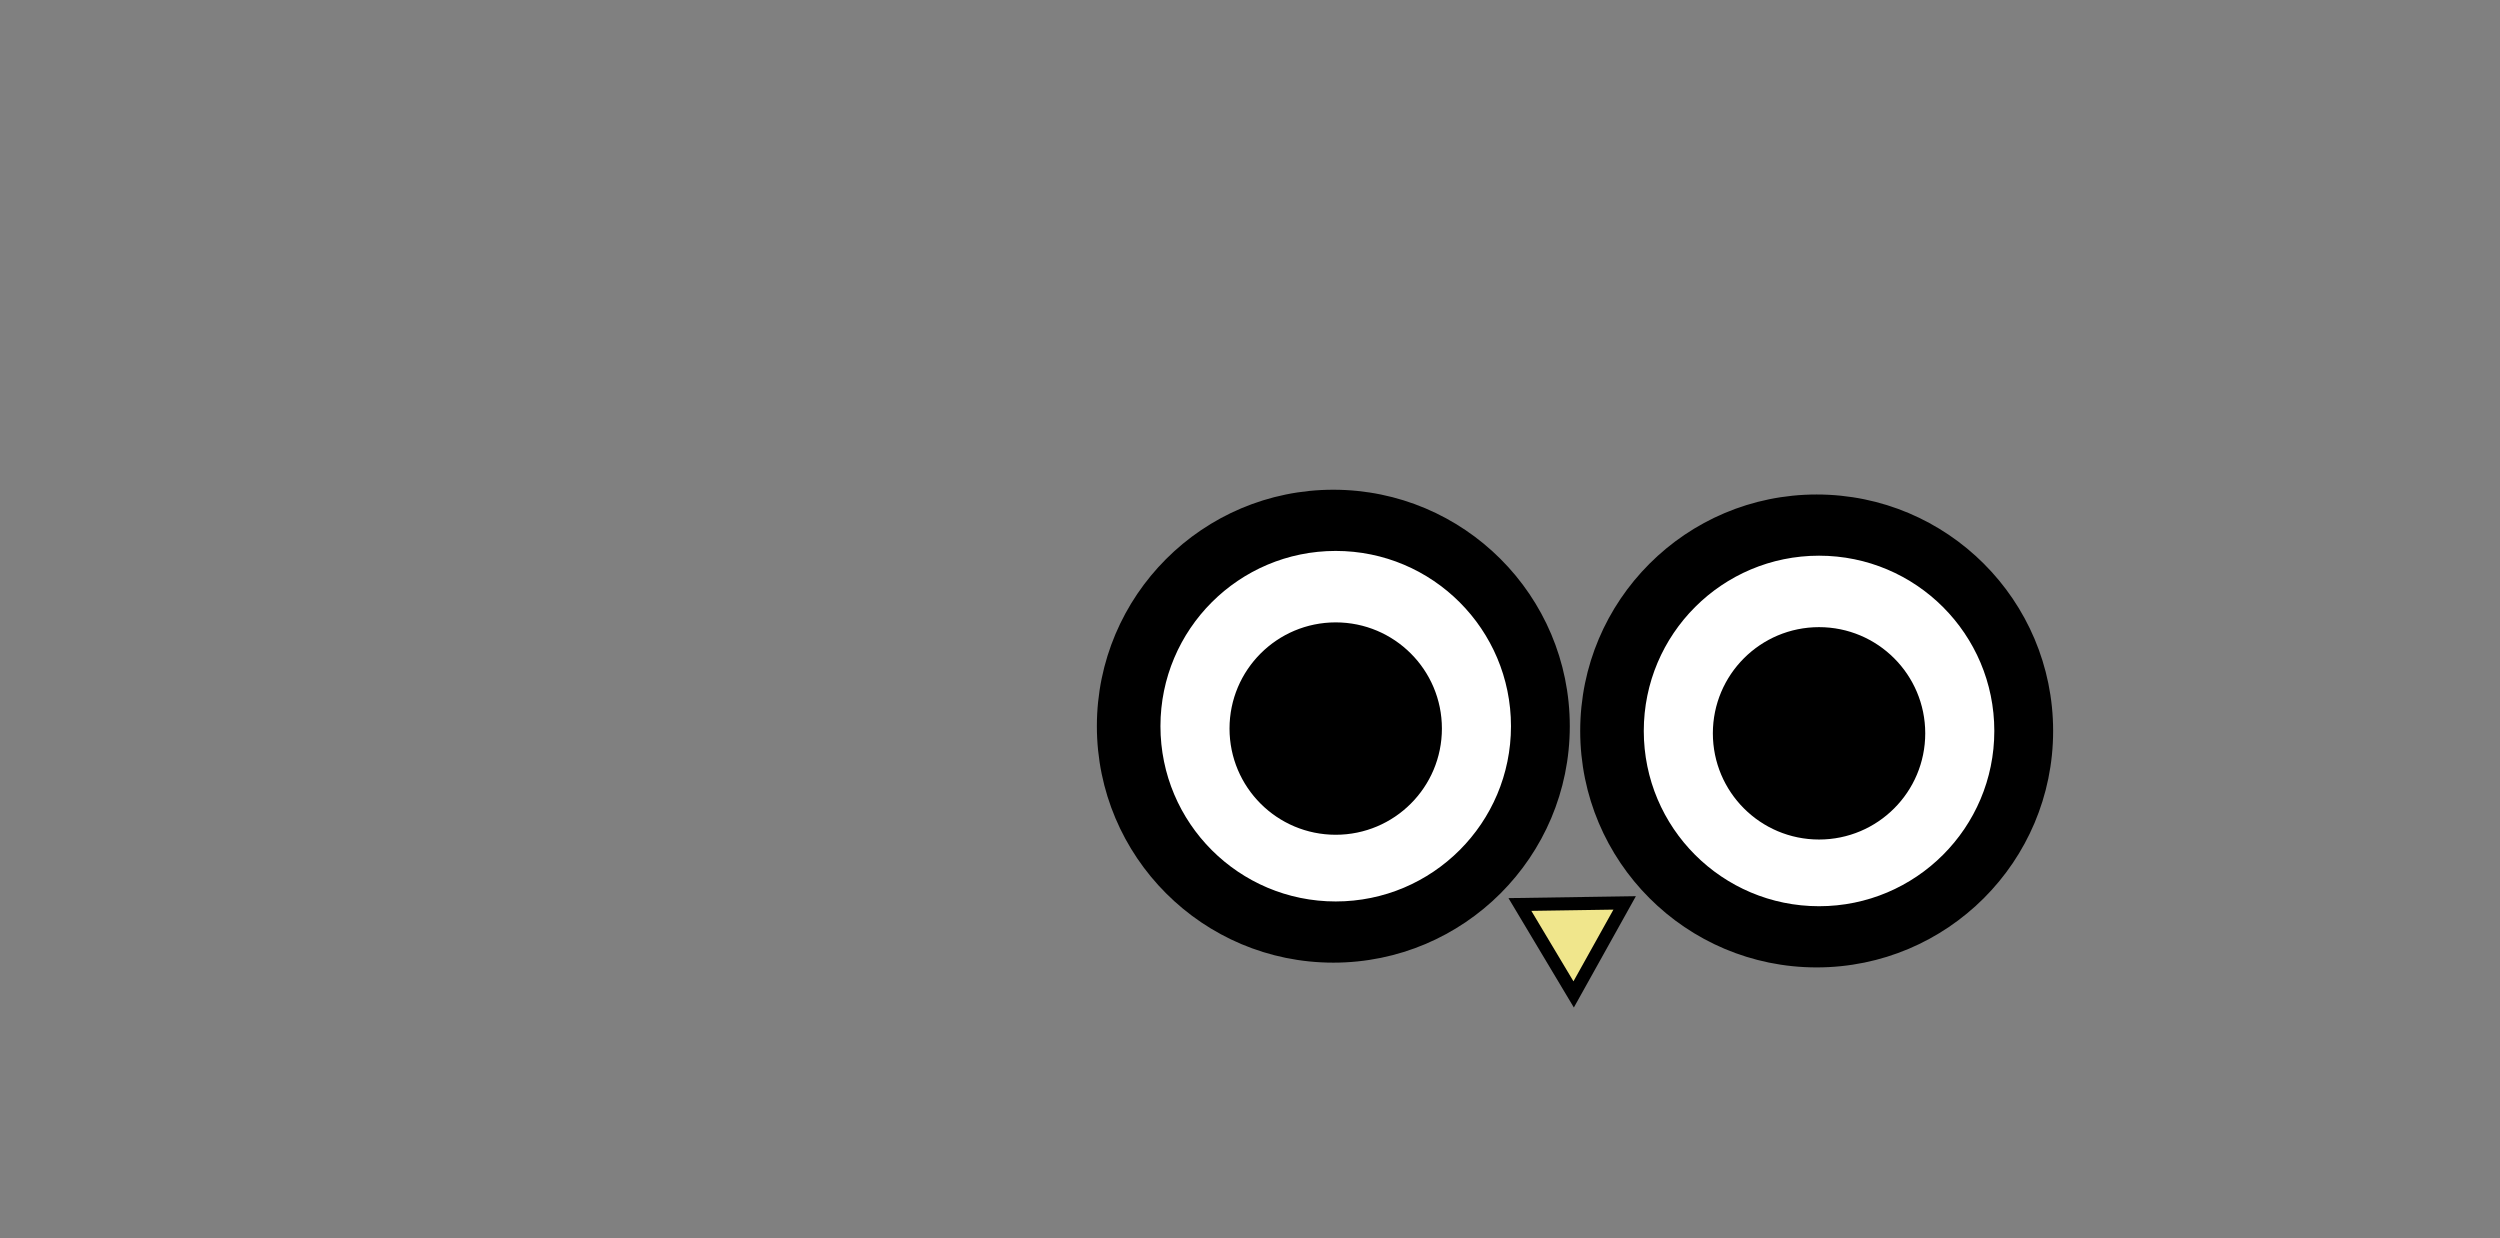 <svg xmlns="http://www.w3.org/2000/svg" xmlns:xlink="http://www.w3.org/1999/xlink" width="1050px" height="520px" viewBox="0 0 1050 520" preserveAspectRatio="xMidYMid meet" zoomAndPan="disable"  ><rect x="0" y="0" width="1050" height="520" fill="#808080" stroke="none"/><defs id="svgEditorDefs"><path id="svgEditorClosePathDefs" stroke="black" fill="khaki" style="stroke-width: 1px;"/></defs><rect id="svgEditorBackground" x="0" y="0" width="1050" height="520" style="fill: none; stroke: none;"/><circle id="e1_circle" cx="560" cy="305" stroke="black" style="stroke-width: 1px;" r="98.813" fill="black" /><circle id="e3_circle" cx="561" cy="305" stroke="black" style="stroke-width: 1px;" r="74.112"  fill="white"/><circle id="e4_circle" cx="561" cy="306" stroke="black" style="stroke-width: 1px;" r="44.101"  fill="black"/><g id="e8_group"><circle id="e5_circle" cx="763" cy="307" stroke="black" style="stroke-width: 1px;" r="98.813" fill="black" /><circle id="e6_circle" cx="764" cy="307" stroke="black" style="stroke-width: 1px;" r="74.112"  fill="white"/><circle id="e7_circle" cx="764" cy="308" stroke="black" style="stroke-width: 1px;" r="44.101"  fill="black"/></g><path d="M4.004,-6.911l-4,6.928h8Z" stroke="black" id="e10_shape" style="stroke-width: 1px;" transform="matrix(2.822 4.721 -4.721 2.822 638.429 379.82)" fill="khaki"/></svg>